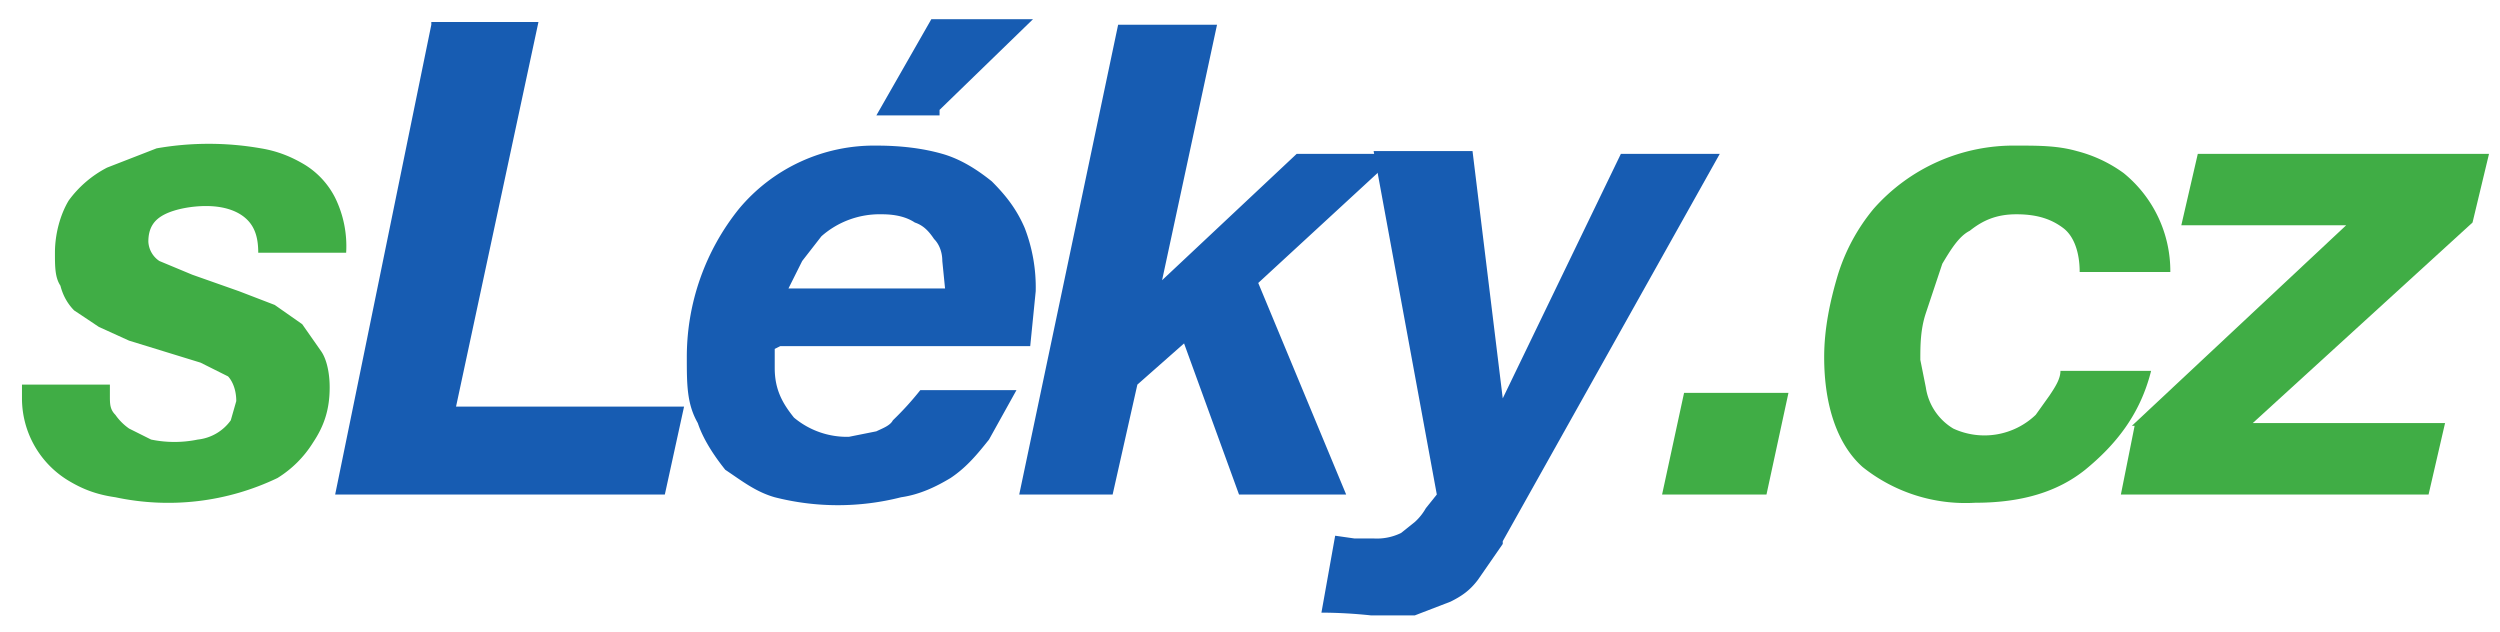 <svg fill="none" xmlns="http://www.w3.org/2000/svg" viewBox="0 0 91 23">
  <path d="M9.4 9.2h3.2a4 4 0 0 0-.4-2A3 3 0 0 0 11.1 6c-.5-.3-1-.5-1.6-.6a11 11 0 0 0-3.8 0l-1.8.7a4 4 0 0 0-1.4 1.2c-.3.5-.5 1.2-.5 1.9 0 .5 0 .9.2 1.2.1.4.3.7.5.9l.9.6 1.1.5 2.6.8 1 .5c.1.1.3.4.3.9l-.2.7a1.7 1.7 0 0 1-1.2.7 4.2 4.2 0 0 1-1.7 0l-.8-.4a2 2 0 0 1-.5-.5c-.2-.2-.2-.4-.2-.7V14H.8v.5a3.5 3.5 0 0 0 1.7 3c.5.3 1 .5 1.7.6a9.2 9.2 0 0 0 5.9-.7 4 4 0 0 0 1.3-1.3c.4-.6.6-1.2.6-2 0-.5-.1-1-.3-1.3l-.7-1-1-.7-1.3-.5L7 10l-1.2-.5a.9.9 0 0 1-.4-.7c0-.5.2-.8.6-1 .4-.2 1-.3 1.5-.3.7 0 1.2.2 1.5.5.3.3.4.7.4 1.2Z" fill="#40AD45"/>
  <path d="M15.7.9 12.2 18h12l.7-3.2h-8.3l3-14h-3.9ZM34.2 4 37.6.7h-3.7l-2 3.5h2.3Zm.2 6.5h-5.7l.5-1 .7-.9a3.2 3.2 0 0 1 2.2-.8c.5 0 .9.1 1.2.3.3.1.5.3.7.6.2.2.3.5.3.8l.1 1Zm-6 2.1h9.1l.2-2a6 6 0 0 0-.4-2.3c-.3-.7-.7-1.2-1.2-1.7-.5-.4-1.1-.8-1.8-1-.7-.2-1.5-.3-2.4-.3a6.4 6.4 0 0 0-5 2.3A8.6 8.6 0 0 0 25 13c0 1 0 1.7.4 2.4.2.6.6 1.2 1 1.7.6.4 1.1.8 1.8 1a9.3 9.3 0 0 0 4.6 0c.7-.1 1.3-.4 1.8-.7.6-.4 1-.9 1.4-1.4l1-1.8h-3.5a11 11 0 0 1-1 1.1c-.1.2-.4.3-.6.4l-1 .2a3 3 0 0 1-2-.7c-.4-.5-.7-1-.7-1.8v-.7ZM40.7.9 37.1 18h3.4l.9-4 1.7-1.5 2 5.5H49l-3.2-7.7 5.1-4.7h-3.7l-4.9 4.6 2-9.3h-3.5Z" fill="#175CB2"/>
  <path d="m54.7 19.7 7.9-14.1H59l-4.3 8.9-1.1-9H50L52.3 18l-.4.5a2 2 0 0 1-.4.5l-.5.4a2 2 0 0 1-1 .2h-.7l-.7-.1-.5 2.8a17.5 17.5 0 0 1 1.8.1h1.6l1.3-.5c.4-.2.7-.4 1-.8l.9-1.3Z" fill="#175CB2"/>
  <path d="m61.3 14.3-.8 3.7h3.8l.8-3.7h-3.8Zm14.4-4.4H79a4.6 4.6 0 0 0-1.7-3.6 5 5 0 0 0-1.7-.8c-.7-.2-1.4-.2-2.2-.2a6.8 6.8 0 0 0-5.2 2.3 7 7 0 0 0-1.3 2.4c-.3 1-.5 2-.5 3 0 1.8.5 3.2 1.4 4a6 6 0 0 0 4.1 1.3c1.7 0 3-.4 4-1.2 1.1-.9 2-2 2.4-3.6H75c0 .3-.2.6-.4.9l-.5.7a2.7 2.7 0 0 1-3 .5 2.1 2.1 0 0 1-1-1.5l-.2-1c0-.5 0-1.1.2-1.7l.6-1.8c.3-.5.6-1 1-1.2.5-.4 1-.6 1.7-.6.8 0 1.3.2 1.7.5.4.3.6.9.6 1.6Z" fill="#40AD45"/>
  <path d="m77.7 15.5-.5 2.5h11.2l.6-2.6h-7l8-7.3.6-2.5H80l-.6 2.6h6l-7.8 7.3Z" fill="#40AD45"/>
</svg>
